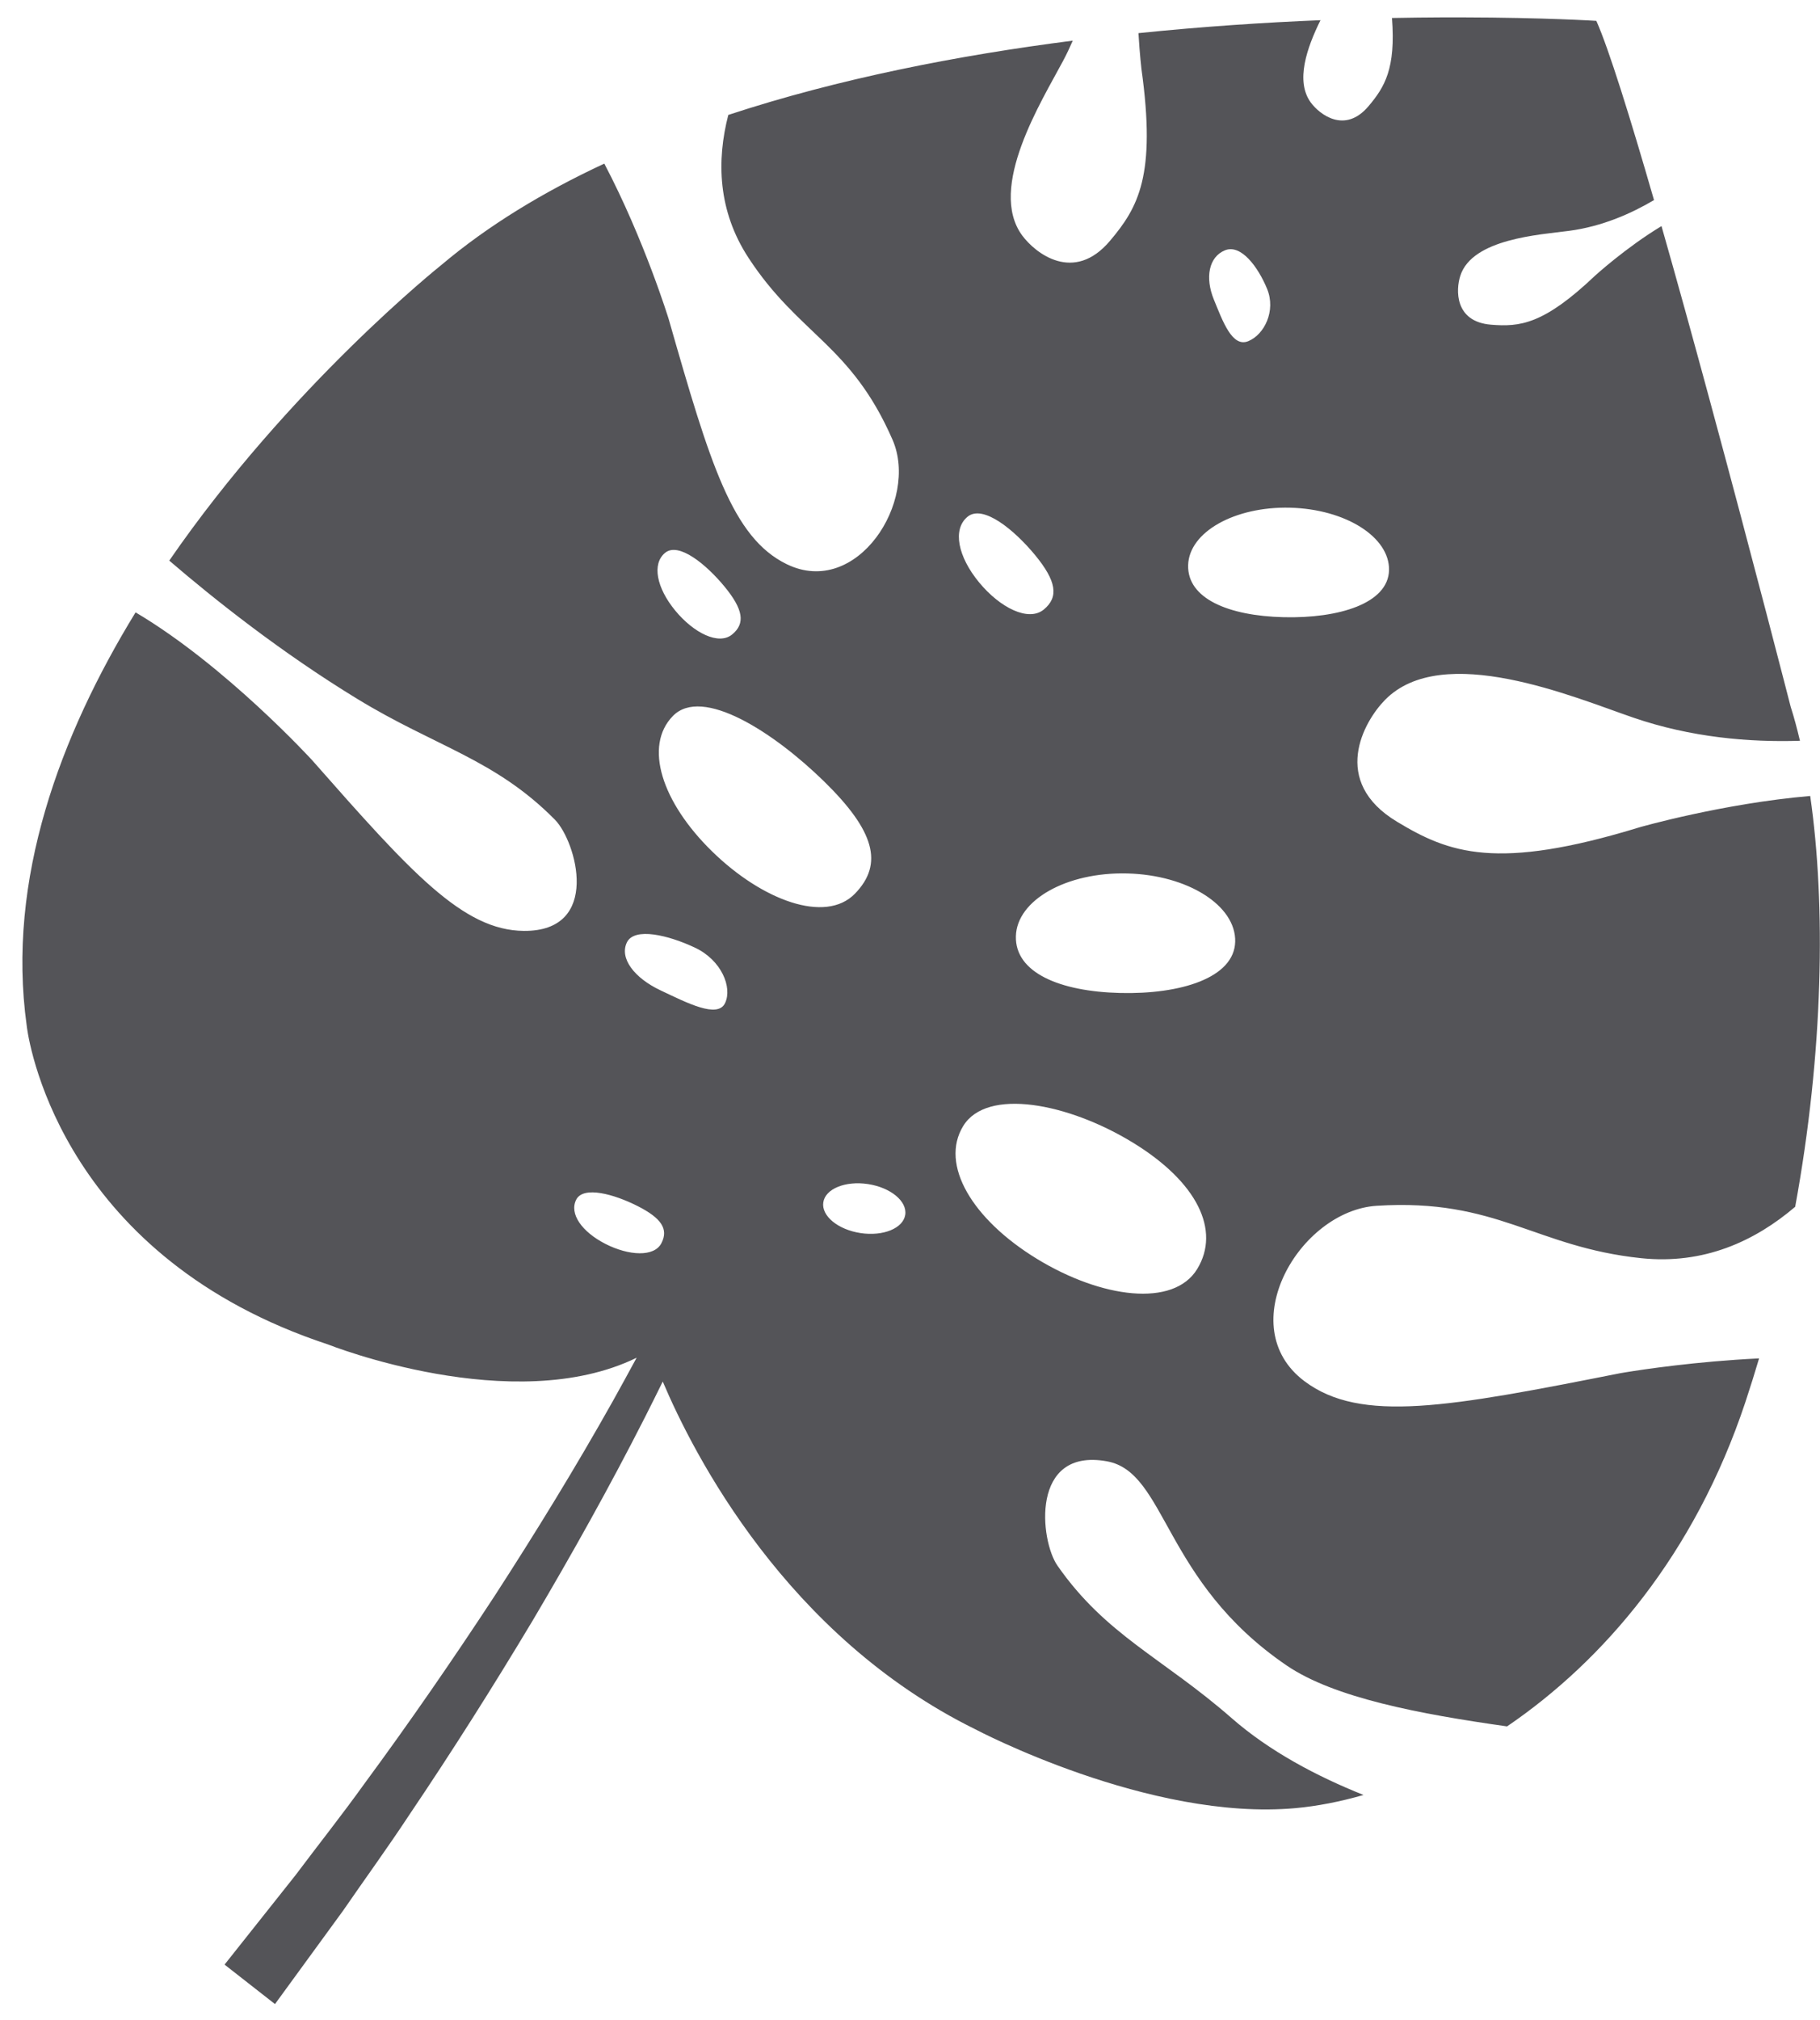 <?xml version="1.0" encoding="UTF-8"?>
<svg width="55px" height="61px" viewBox="0 0 55 61" version="1.1" xmlns="http://www.w3.org/2000/svg" xmlns:xlink="http://www.w3.org/1999/xlink">
    <title>25</title>
    <g id="页面-1" stroke="none" stroke-width="1" fill="none" fill-rule="evenodd">
        <g id="植物" transform="translate(-401, -319)" fill="#545458">
            <path d="M445.186,319.525 C447.684,319.53 449.241,319.63 449.241,319.63 C449.617,320.472 450.259,322.533 450.984,325.042 C450.303,325.446 449.419,325.84 448.415,325.972 C447.534,326.089 445.494,326.208 445.131,327.326 C444.995,327.741 444.947,328.716 446.059,328.806 C446.923,328.876 447.644,328.806 449.198,327.33 C449.198,327.33 450.124,326.484 451.21,325.828 C451.442,326.641 451.68,327.49 451.919,328.352 L452.098,329.001 C452.158,329.217 452.218,329.435 452.277,329.652 L452.455,330.304 L452.632,330.954 C453.952,335.817 455.114,340.345 455.114,340.345 C455.216,340.662 455.308,341.007 455.394,341.372 C453.868,341.421 452.103,341.273 450.352,340.671 C448.575,340.062 444.597,338.364 442.855,340.138 C442.207,340.797 441.194,342.599 443.216,343.816 C444.787,344.764 446.219,345.312 450.554,343.983 C450.554,343.983 453.058,343.266 455.704,343.039 C456.178,346.323 456.107,350.776 455.25,355.446 C454.032,356.485 452.489,357.198 450.591,356.998 C447.371,356.659 446.246,355.185 442.603,355.416 C440.268,355.565 438.227,359.065 440.418,360.712 C442.121,361.993 444.793,361.495 449.959,360.473 C449.959,360.473 449.981,360.469 450.022,360.462 L450.131,360.444 C450.645,360.36 452.253,360.117 454.159,360.025 C454.028,360.467 453.89,360.908 453.744,361.348 C452.209,365.959 449.45,369.16 446.543,371.139 C443.897,370.765 441.318,370.277 439.882,369.299 C436.135,366.748 436.257,363.46 434.451,363.133 C432.13,362.713 432.427,365.528 432.957,366.285 C434.429,368.395 436.131,369.062 438.228,370.896 C439.361,371.886 440.778,372.639 442.205,373.21 C441.491,373.415 440.802,373.548 440.157,373.607 C435.734,374.011 430.475,371.227 430.475,371.227 C424.769,368.418 421.962,362.928 421.028,360.724 C420.848,361.091 420.665,361.458 420.48,361.823 C419.425,363.898 418.288,365.93 417.102,367.934 C415.906,369.931 414.66,371.899 413.357,373.828 C412.716,374.801 412.03,375.742 411.37,376.701 L409.31,379.525 L407.786,378.333 L409.93,375.633 C410.62,374.713 411.336,373.812 412.006,372.878 C413.371,371.027 414.678,369.134 415.94,367.21 C417.191,365.279 418.396,363.318 419.522,361.311 C419.763,360.878 420.002,360.443 420.239,360.005 C416.506,361.828 410.915,359.605 410.915,359.605 C403.016,357.002 401.915,350.747 401.815,350.04 L401.809,349.991 C401.808,349.98 401.807,349.975 401.807,349.975 C401.191,345.558 402.824,341.204 405.097,337.494 C407.82,339.104 410.431,341.957 410.431,341.957 C413.428,345.36 414.994,347.098 416.829,347.114 C419.188,347.134 418.418,344.411 417.768,343.754 C415.959,341.925 414.168,341.556 411.79,340.103 C409.497,338.704 407.481,337.104 406.115,335.931 C409.763,330.644 414.334,327.006 414.334,327.006 C415.758,325.803 417.433,324.792 419.262,323.941 C420.472,326.243 421.208,328.638 421.208,328.638 C422.456,332.997 423.126,335.238 424.777,336.04 C426.9,337.07 428.778,334.13 427.973,332.283 C426.717,329.402 425.146,329.12 423.62,326.788 C422.69,325.366 422.653,323.85 423.009,322.471 C426.356,321.37 429.972,320.669 433.419,320.228 C433.328,320.437 433.23,320.644 433.12,320.85 C432.487,322.043 430.83,324.673 431.891,326.112 C432.286,326.646 433.45,327.569 434.544,326.273 C435.395,325.265 435.945,324.31 435.494,321.082 C435.494,321.082 435.443,320.654 435.404,320.001 C437.352,319.801 439.214,319.679 440.905,319.61 C440.497,320.436 440.137,321.452 440.614,322.099 C440.874,322.45 441.639,323.057 442.358,322.205 C442.845,321.628 443.182,321.076 443.065,319.543 C443.61,319.533 444.128,319.527 444.616,319.525 Z M435.23,353.505 C433.278,352.313 430.82,351.841 430.107,353.008 C429.395,354.174 430.383,355.826 432.335,357.018 C434.288,358.211 436.466,358.493 437.179,357.326 C437.891,356.159 437.183,354.697 435.23,353.505 Z M420.275,355.428 C419.564,355.066 418.629,354.806 418.413,355.231 C418.196,355.656 418.585,356.203 419.296,356.567 C420.008,356.929 420.773,356.968 420.989,356.543 C421.206,356.119 420.987,355.79 420.275,355.428 Z M427.23,354.76 C426.547,354.656 425.941,354.903 425.88,355.311 C425.817,355.72 426.321,356.136 427.005,356.24 C427.689,356.344 428.294,356.096 428.356,355.688 C428.418,355.279 427.914,354.864 427.23,354.76 Z M422.003,347.621 C421.207,347.245 420.167,346.99 419.942,347.466 C419.718,347.942 420.165,348.534 420.962,348.91 C421.759,349.286 422.688,349.769 422.912,349.293 C423.137,348.817 422.801,347.997 422.003,347.621 Z M435.062,345.379 C433.232,345.334 431.726,346.184 431.7,347.277 C431.672,348.371 433.017,348.944 434.848,348.989 C436.678,349.034 438.3,348.533 438.327,347.44 C438.354,346.347 436.892,345.424 435.062,345.379 Z M425.903,342.599 C424.385,341.116 422.221,339.716 421.335,340.623 C420.448,341.53 420.999,343.228 422.517,344.711 C424.035,346.195 425.945,346.901 426.832,345.994 C427.718,345.088 427.42,344.082 425.903,342.599 Z M422.896,336.717 C422.336,336.037 421.506,335.362 421.099,335.696 C420.693,336.031 420.844,336.757 421.403,337.437 C421.963,338.118 422.72,338.496 423.126,338.161 C423.533,337.827 423.456,337.398 422.896,336.717 Z M439.985,334.333 C438.308,334.292 436.93,335.07 436.905,336.072 C436.881,337.073 438.113,337.599 439.789,337.64 C441.465,337.681 442.951,337.223 442.976,336.222 C443,335.22 441.661,334.375 439.985,334.333 Z M432.282,335.766 C431.645,334.994 430.702,334.226 430.239,334.606 C429.777,334.986 429.948,335.811 430.585,336.585 C431.221,337.358 432.082,337.788 432.544,337.408 C433.007,337.027 432.918,336.541 432.282,335.766 Z M439.293,327.728 C439.022,327.067 438.504,326.361 438.017,326.56 C437.529,326.76 437.412,327.382 437.681,328.043 C437.952,328.703 438.235,329.503 438.722,329.304 C439.209,329.105 439.562,328.388 439.293,327.728 Z" id="25"></path>
        </g>
    </g>
</svg>
